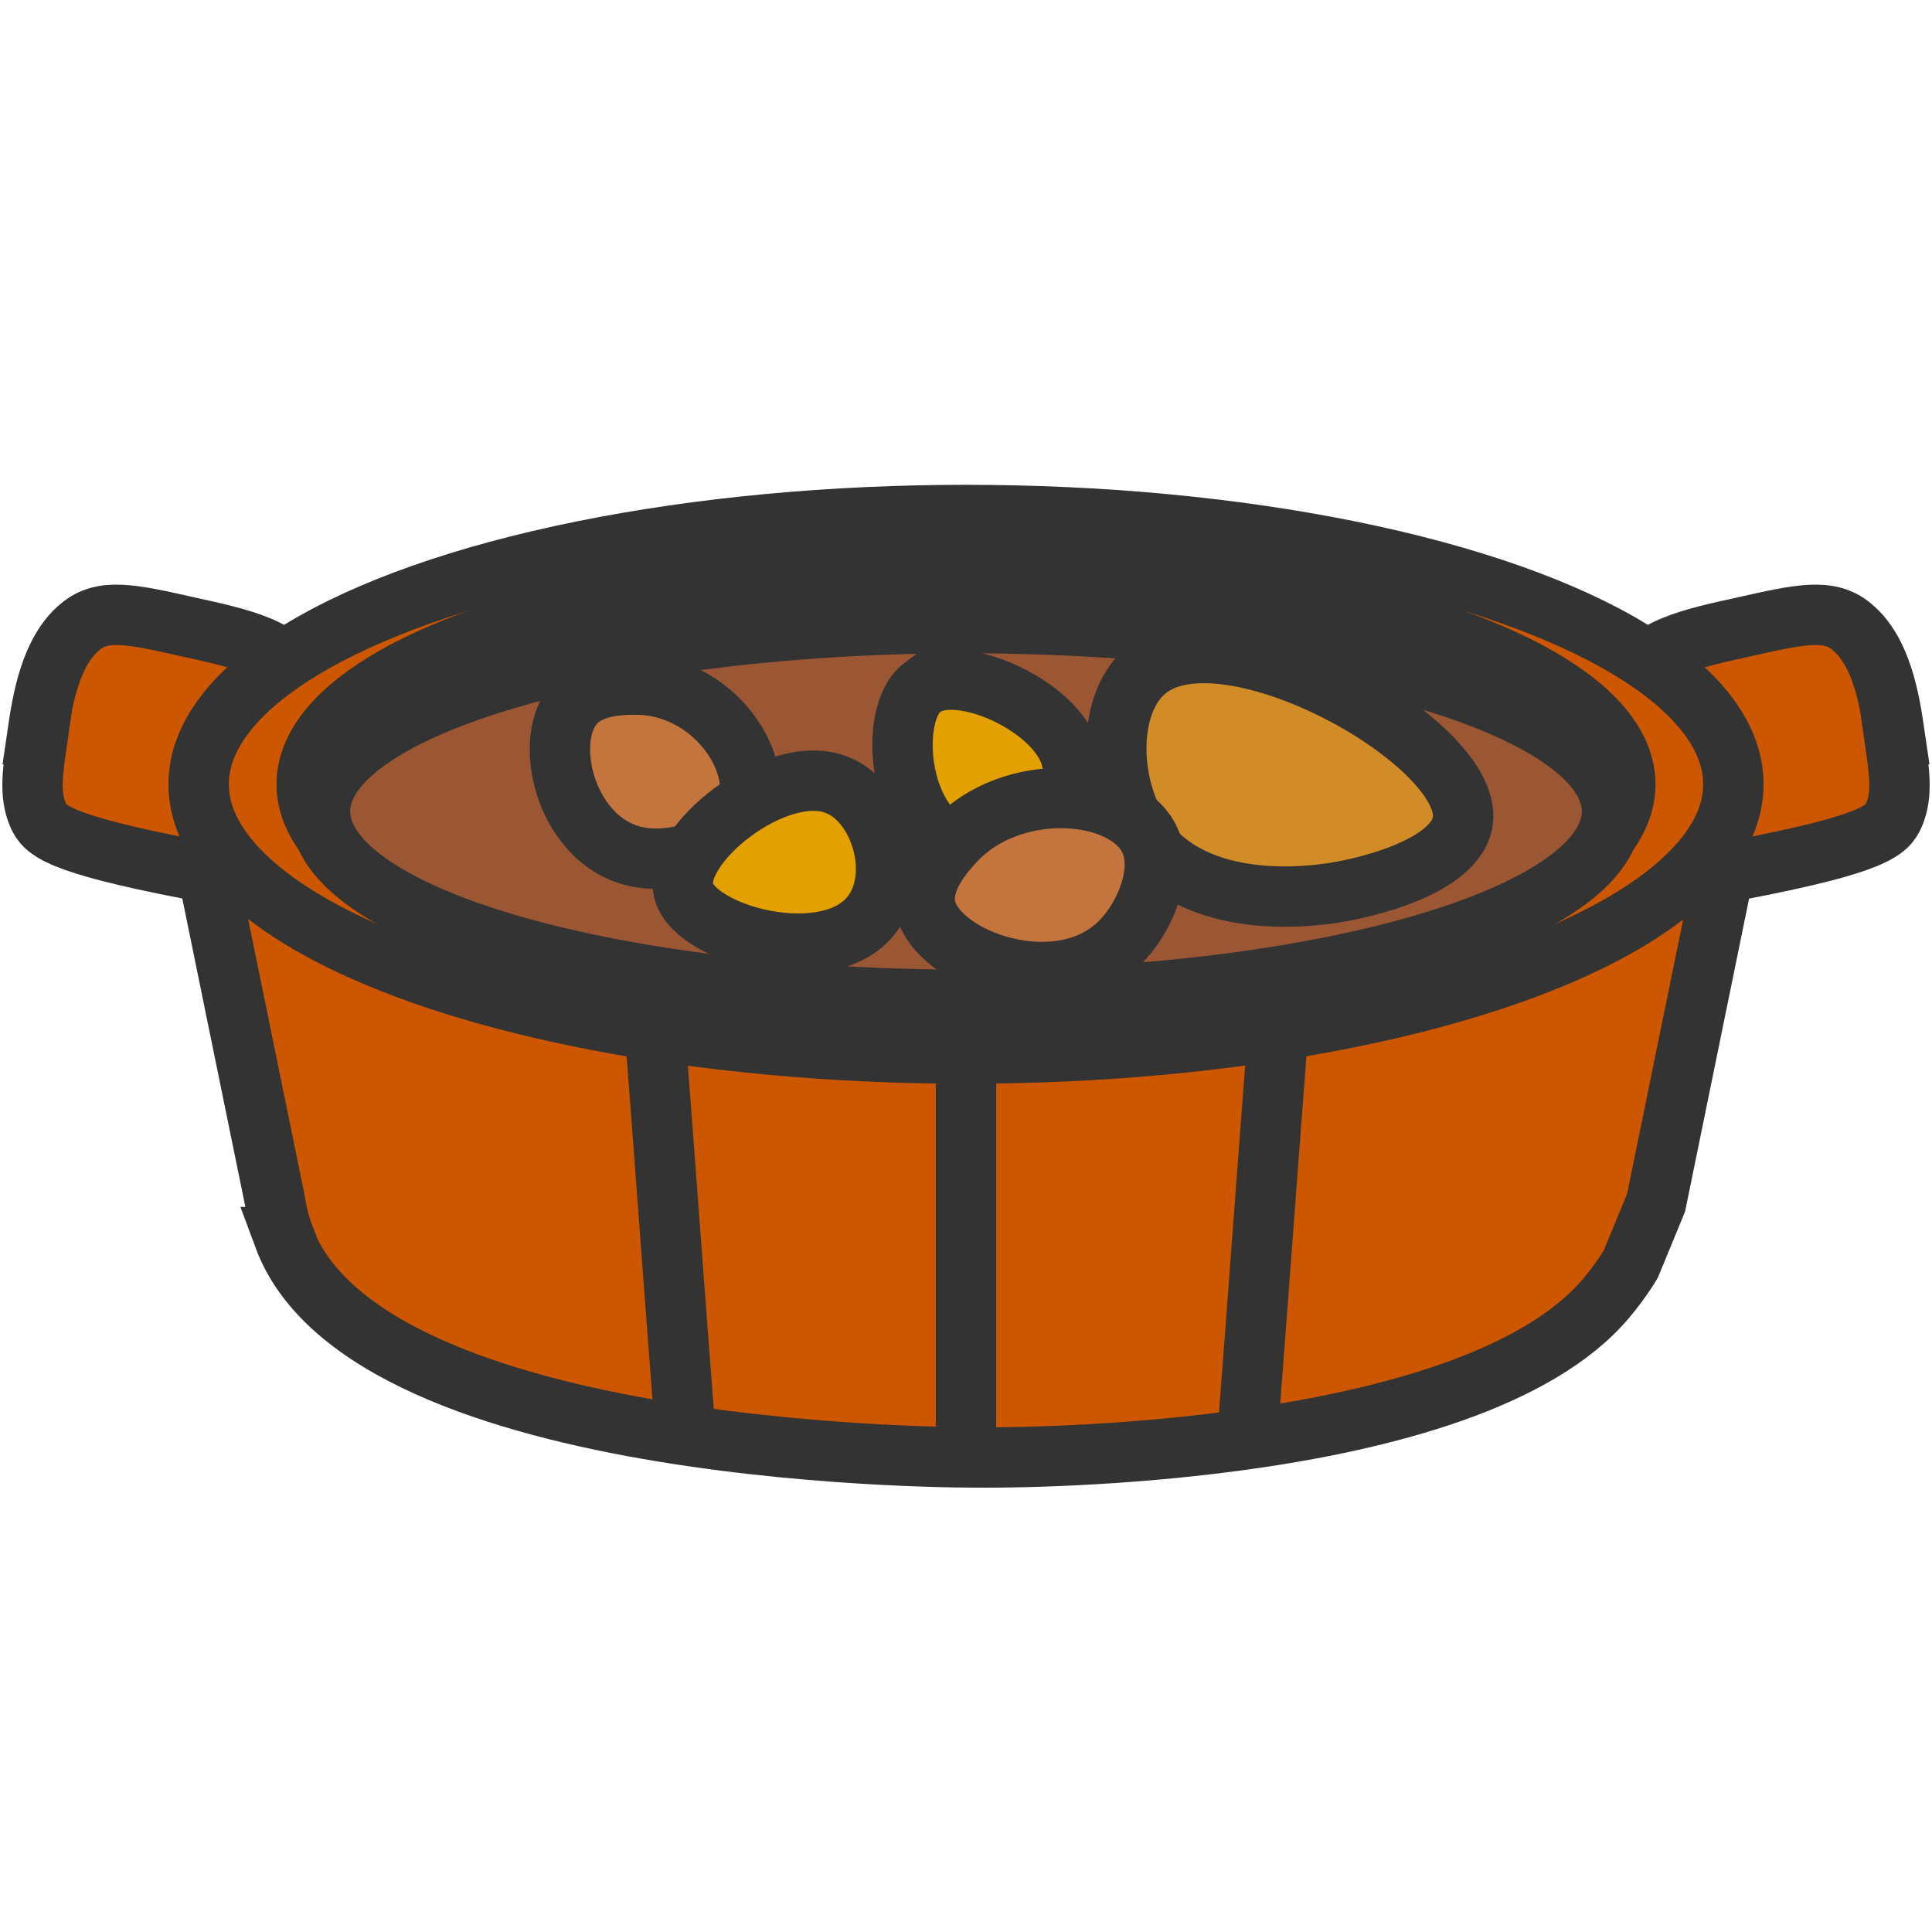 <?xml version="1.0" encoding="UTF-8"?>
<svg id="_レイヤー_2" data-name="レイヤー 2" xmlns="http://www.w3.org/2000/svg" viewBox="0 0 32 32">
  <defs>
    <style>
      .cls-1 {
        stroke-linecap: round;
        stroke-linejoin: round;
      }

      .cls-1, .cls-2, .cls-3, .cls-4, .cls-5, .cls-6, .cls-7 {
        stroke: #333;
      }

      .cls-1, .cls-4 {
        fill: #cc5700;
      }

      .cls-8 {
        fill: none;
        stroke-width: 0px;
      }

      .cls-2 {
        fill: #f4f2e9;
      }

      .cls-2, .cls-3, .cls-4, .cls-5, .cls-6, .cls-7 {
        stroke-miterlimit: 10;
      }

      .cls-3 {
        fill: #c4743d;
      }

      .cls-5 {
        fill: #d18c28;
      }

      .cls-6 {
        fill: #9b5634;
      }

      .cls-7 {
        fill: #e2a100;
      }
    </style>
  </defs>
  <g id="cursors">
    <g id="stew">
      <g id="crop">
        <g id="shgarcane">
          <rect class="cls-8" width="32" height="32"/>
        </g>
      </g>
      <g id="stew-2" data-name="stew">
        <path class="cls-4" d="M4.71,20.49c-.07-.18-.12-.37-.15-.57l-1.27-6.21c0-.89.72-1.6,1.6-1.6h22.21c.89,0,1.6.72,1.6,1.6l-1.27,6.21c-.14.34-.28.68-.42,1.02,0,0-.22.37-.52.69-2.45,2.62-10.27,2.51-10.27,2.51,0,0-10.14.08-11.52-3.65Z"/>
        <g>
          <path class="cls-4" d="M.62,12.16c.08-.55.21-1.37.71-1.78.37-.31.84-.21,1.77,0,.87.19,1.69.37,1.77.89.04.27-.16.35-.35.89-.39,1.07,0,1.84-.35,2.23-.14.16-.32.15-1.06,0-2.17-.42-2.37-.64-2.48-.89-.15-.35-.09-.72,0-1.34Z"/>
          <path class="cls-4" d="M31.38,12.16c-.08-.55-.21-1.37-.71-1.78-.37-.31-.84-.21-1.77,0-.87.19-1.69.37-1.77.89-.04.27.16.35.35.89.39,1.07,0,1.84.35,2.23.14.16.32.15,1.06,0,2.17-.42,2.37-.64,2.48-.89.15-.35.09-.72,0-1.34Z"/>
        </g>
        <ellipse class="cls-4" cx="16" cy="12.99" rx="12.71" ry="4.46"/>
        <ellipse class="cls-2" cx="16" cy="12.99" rx="10.92" ry="3.57"/>
        <ellipse class="cls-6" cx="16" cy="13.44" rx="10.7" ry="3.12"/>
        <g>
          <path class="cls-1" d="M10.86,17.23c.16,2.08.31,4.16.47,6.23"/>
          <path class="cls-1" d="M16,17.45v6.24"/>
          <path class="cls-1" d="M21.14,17.46c-.16,2.07-.31,4.15-.47,6.22"/>
        </g>
        <path class="cls-5" d="M18.86,13.76c-.52-.84-.51-2.16.14-2.67,1.32-1.06,5.39,1.21,5.23,2.5-.09.74-1.56,1.13-2.3,1.22-.35.04-2.25.27-3.07-1.05Z"/>
        <path class="cls-7" d="M15.28,11.38c-.58.44-.41,2.32.59,2.65.79.25,1.87-.53,1.9-1.25.03-.97-1.87-1.87-2.49-1.39Z"/>
        <path class="cls-3" d="M10.6,11.34c1.32.05,2.19,1.48,1.68,2.26-.29.44-1.02.65-1.51.62-1.35-.07-1.84-1.93-1.25-2.57.31-.34.9-.31,1.09-.31Z"/>
        <path class="cls-3" d="M15.8,13.95c.95-1.05,2.89-.9,3.26,0,.21.51-.1,1.23-.47,1.62-1,1.07-3.07.33-3.26-.54-.1-.46.33-.93.47-1.08Z"/>
        <path class="cls-7" d="M11.33,14.78c.22.7,2.27,1.26,3.04.45.61-.64.24-1.94-.51-2.23-1.01-.4-2.77,1.03-2.53,1.78Z"/>
      </g>
    </g>
  </g>
</svg>